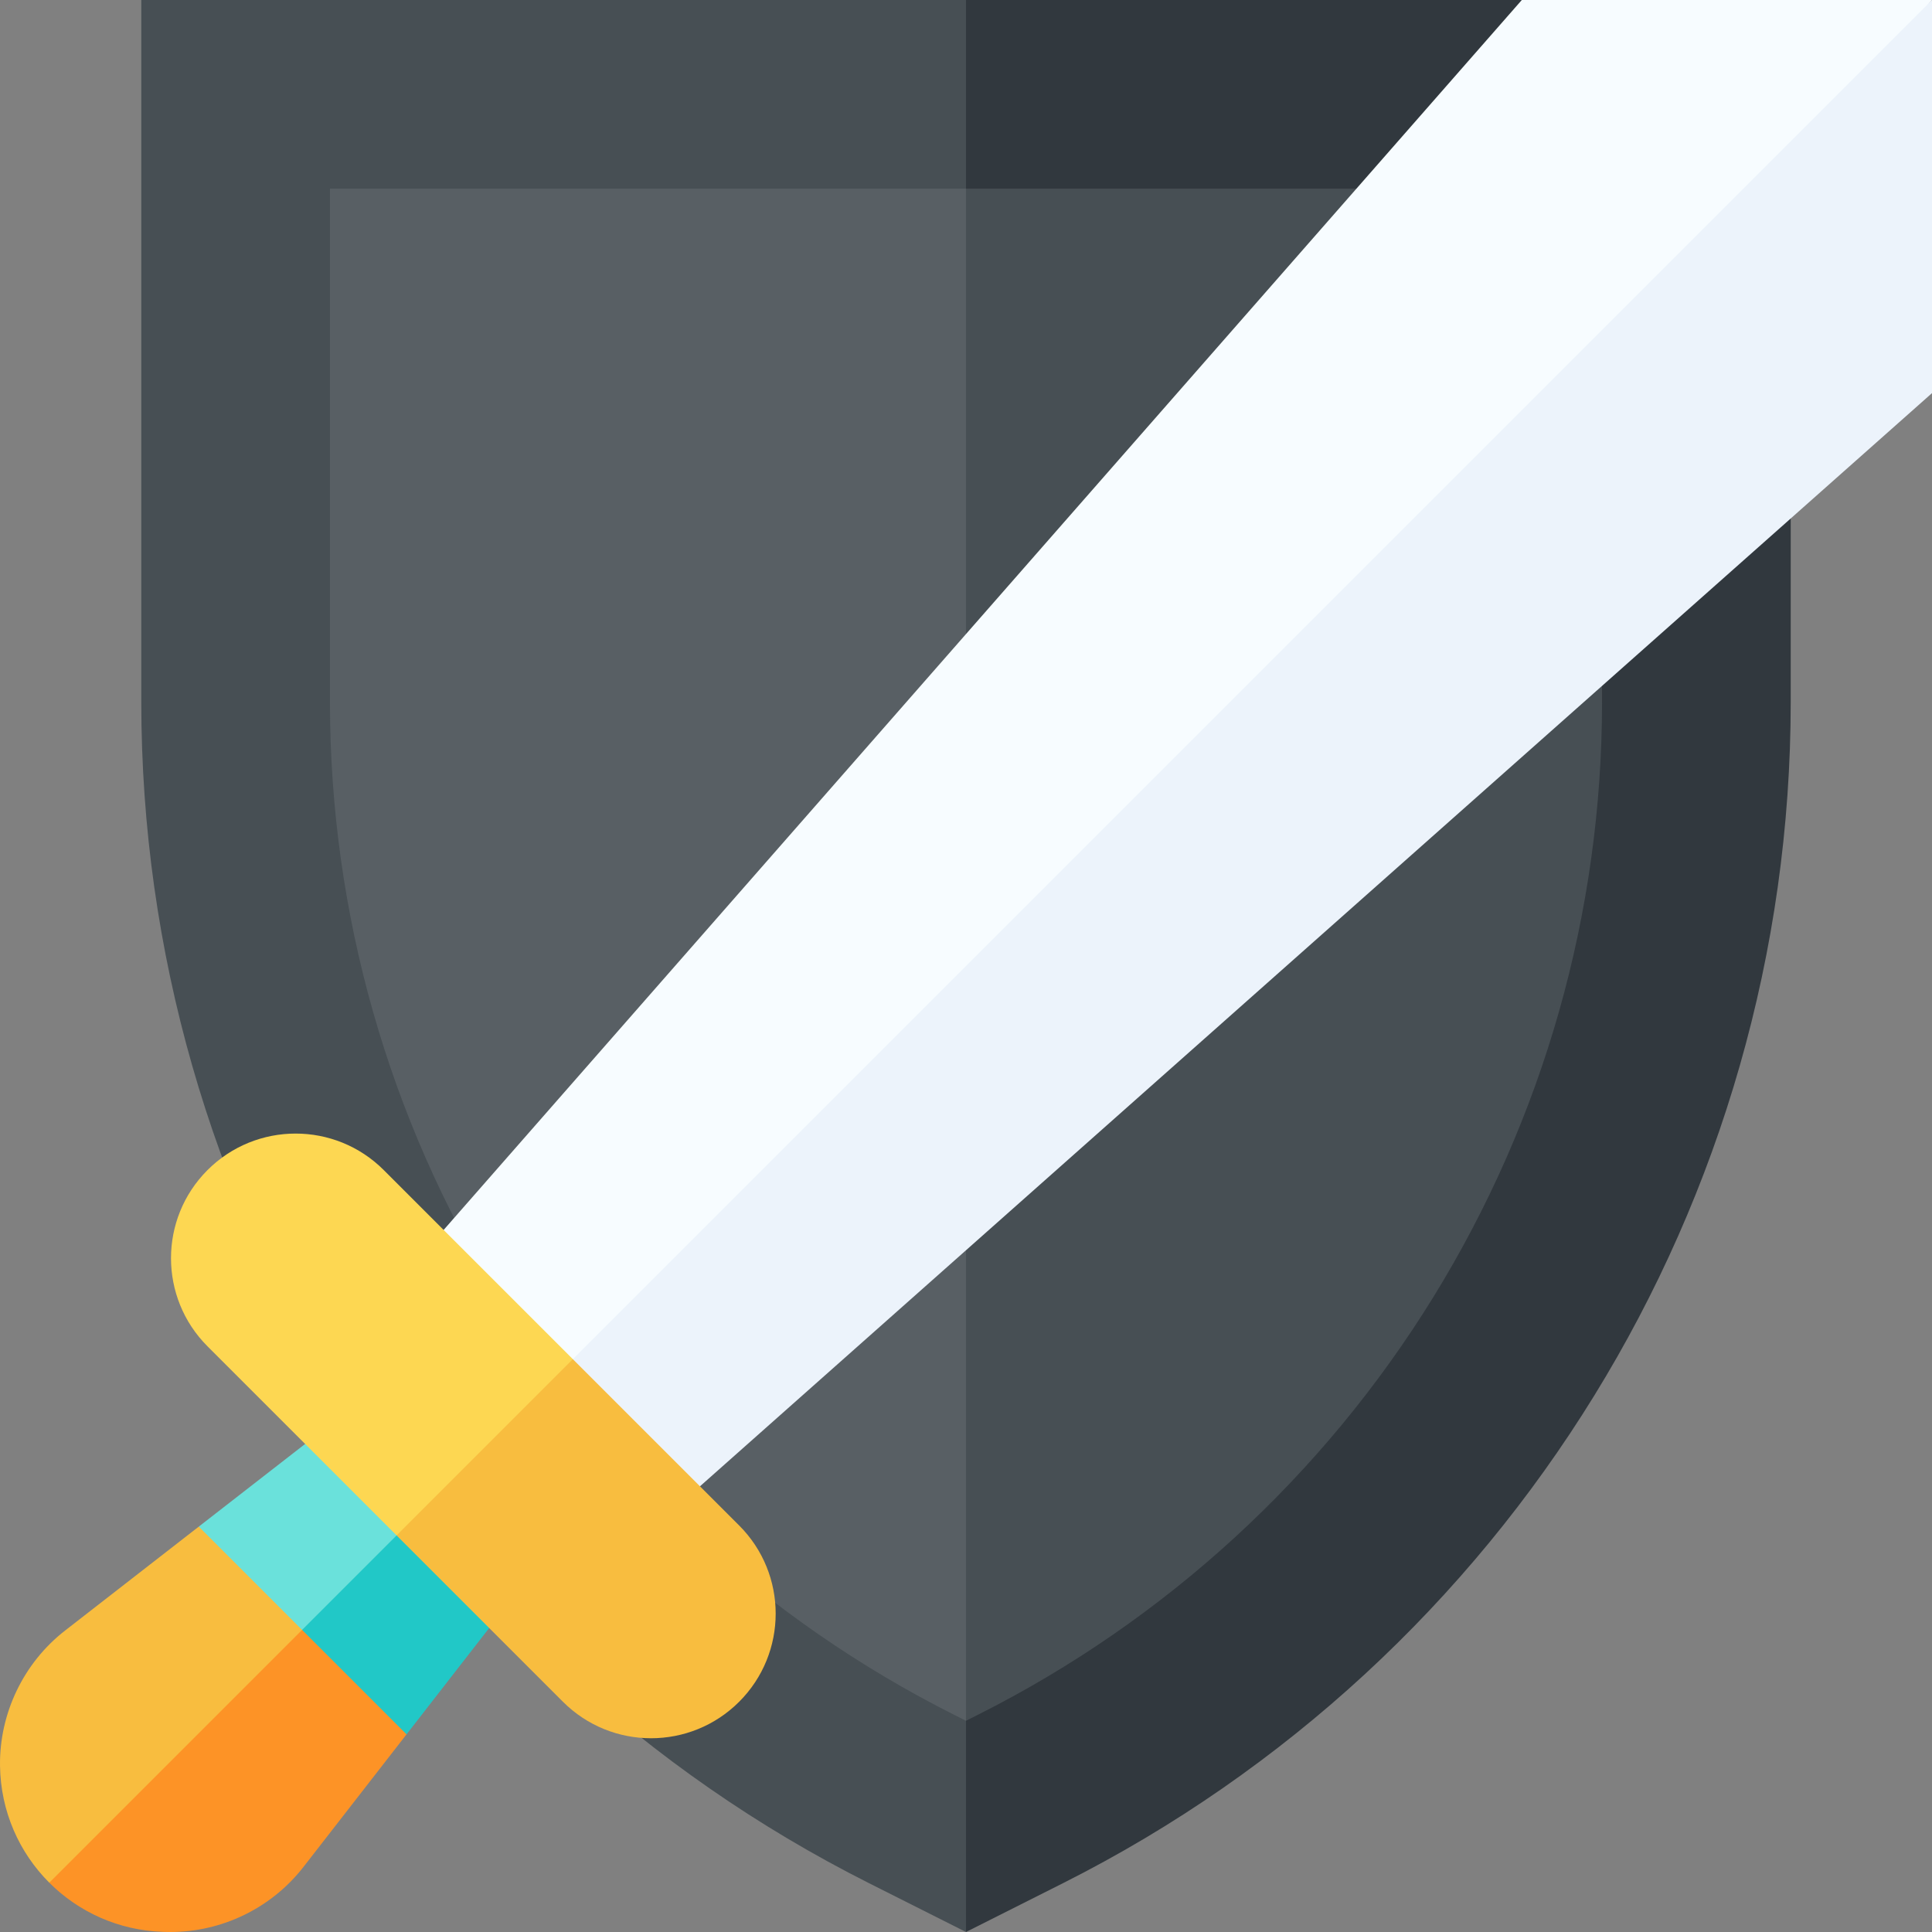 <svg id="Capa_1" enable-background="new 0 0 512 512" height="512" viewBox="0 0 512 512" width="512" xmlns="http://www.w3.org/2000/svg"><rect x="0" y="0" width="512" height="512" fill="#808080" stroke="none"/><g><g><path d="m37.443 0v186.059c0 132.398 74.618 253.492 192.88 313.017l25.677 12.924 31.99-256-31.99-256z" fill="#474f54"/><path d="m256 0v512l25.677-12.924c118.262-59.525 192.88-180.62 192.88-313.017v-155.151l-71.259-30.908z" fill="#31383e"/></g><g><path d="m87.443 50v136.059c0 55.693 15.442 110.192 44.659 157.606 29.216 47.414 70.953 85.71 120.701 110.75l3.196 1.609 39.917-213.505-39.916-192.519z" fill="#585f64"/><path d="m256 50v406.023l3.197-1.609c49.747-25.039 91.484-63.335 120.7-110.75 29.217-47.414 44.659-101.913 44.659-157.606v-136.058z" fill="#474f54"/></g><g><path d="m108.32 336.496 26.247 40.937 207.724-181.975 169.709-195.458h-108.702z" fill="#f7fcff"/></g><g><path d="m52.685 404.564-35.447 27.556c-10.976 8.533-17.418 21.926-17.234 35.829.162 12.112 5.114 23.042 13.061 30.986l51.483-31.232 24.047-44.297z" fill="#f8bd3f"/><path d="m88.595 423.405-75.53 75.53c7.747 7.743 18.34 12.649 30.139 13.025l.556.018c.47.015.94.022 1.409.022 13.713 0 26.804-6.376 35.247-17.237l27.322-35.146-15.51-34.305z" fill="#fd9326"/></g><g><path d="m83.601 380.531-30.916 24.033 27.375 27.376 25.041-8.374 2.434-19.101z" fill="#6ae1db"/></g><path d="m143.801 391.835 29.007 13.312 339.192-300.968v-104.179l-377.433 377.433z" fill="#ecf3fb"/><path d="m80.06 431.94 27.678 27.677 24.032-30.916-24.235-24.236z" fill="#21c8c7"/><g><path d="m101.699 310.082c-12.898-12.898-33.81-12.898-46.708 0-12.898 12.898-12.898 33.81 0 46.708l50.109 50.109 36.248-10.217 10.46-36.491z" fill="#fdd752"/></g><path d="m151.808 360.192-46.708 46.708 44.081 44.081c12.898 12.898 33.81 12.898 46.708 0 12.898-12.898 12.898-33.81 0-46.708z" fill="#f8bd3f"/></g></svg>